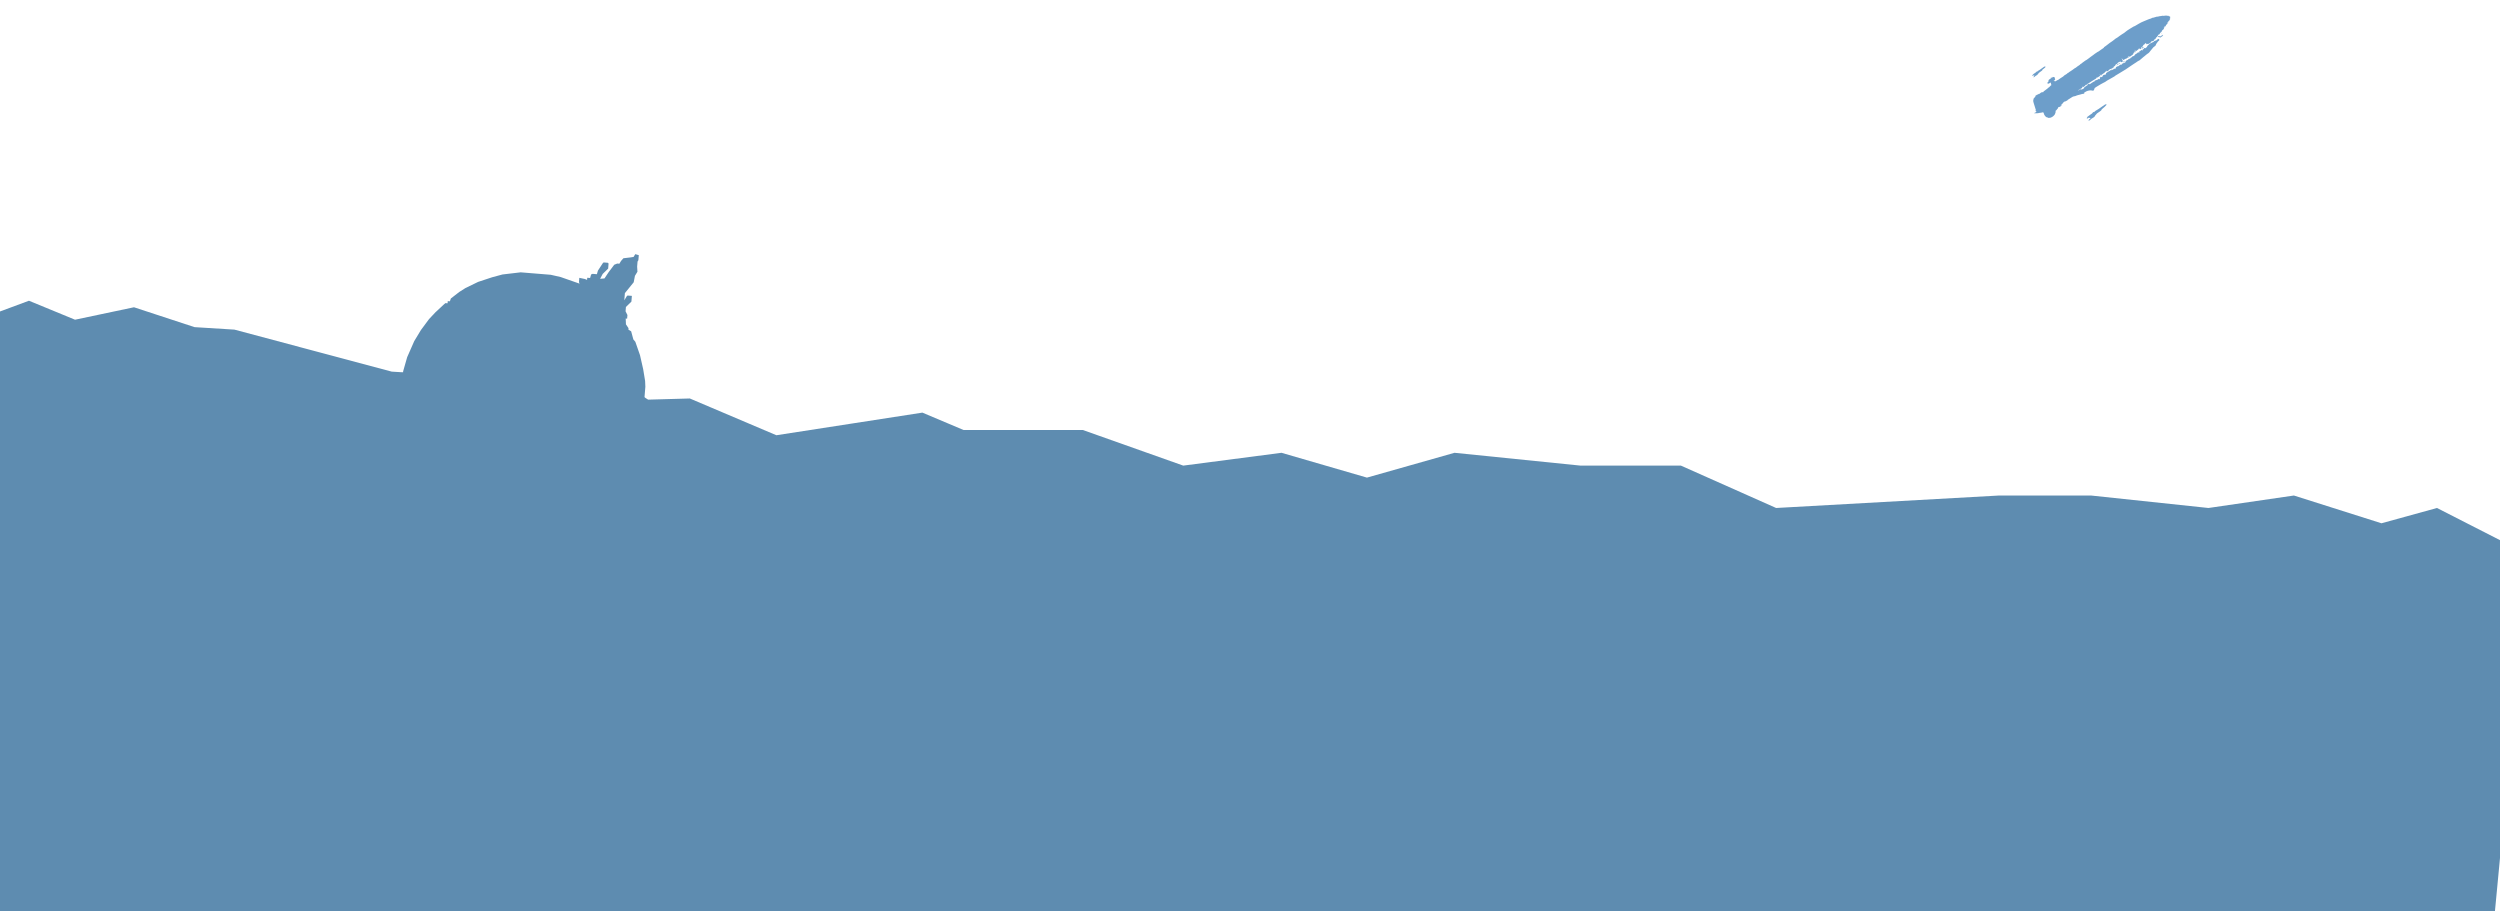 <svg width="4682" height="1707" viewBox="0 0 4682 1707" fill="none" xmlns="http://www.w3.org/2000/svg">
<path d="M54.218 563.216L-15.476 589.061L-15.476 1712L4672 1712L4736 1039.22L4564 951.352L4460 980L4296 928L4136 951.352L3916 928L3744 928L3326.32 951.352L3148 872L2960 872L2724 848L2560 894.47L2400 848L2216 872L2028 805.33L1804.64 805.33L1727.48 772.754L1453.99 815.117L1291.91 746.275L1213.81 748.455L1174.51 723.38L1097.1 763.834L972.68 793.822L919.588 771.661L876.08 704.831L821.82 701.458L733.647 695.978L438.953 617.307L364.346 612.669L250.911 575.442L140.522 598.757L54.218 563.216Z" fill="#5E8CB0"/>
<path d="M1189.73 475.978L1196.32 477.871L1195.56 487.301L1194 489.886L1193.23 499.315L1193.8 508.854L1189.12 516.609L1186.79 528.624L1170.29 548.976L1169.19 562.447L1173.87 554.692L1175.32 553.454L1183.37 554.109L1182.49 564.886L1172.23 574.898L1171.57 582.981L1175.04 590.044L1174.49 596.779L1171.81 596.561L1172.27 607.447L1177.09 614.619L1176.87 617.313L1182.01 620.444L1186.16 635.699L1189.85 640.068L1198.6 665.189L1204.55 691.439L1208.16 713.43L1208.62 724.316L1202.69 797.058L1189.47 843.442L1134.21 859.28L1073.38 877.376L1001.49 898.638L925.472 920.921L846.664 944.332L770.646 966.614L734.702 977.246L730.682 976.918L751.867 716.93L754.547 717.148L754.964 695.485L762.52 668.98L775.766 638.871L788.245 618.191L803.403 597.73L815.223 585.133L831.283 570.169L834.183 567.693L838.203 568.021L838.533 563.979L842.553 564.307L844.333 559.028L860.173 546.758L871.553 539.549L895.435 527.935L921.777 519.233L941.09 514.027L975.144 510.022L1031.43 514.608L1049.98 518.831L1085.4 531.21L1084.27 528.406L1084.93 520.324L1095.55 522.545L1099.46 524.219L1099.79 520.178L1105.15 520.615L1107.04 513.989L1109.83 512.86L1117.87 513.515L1119.76 506.889L1129.01 492.726L1130.46 491.488L1138.5 492.144L1139.73 493.6L1138.96 503.03L1128.7 513.042L1123.91 522.144L1132.06 521.452L1139.75 509.874L1150.34 495.821L1155.92 493.563L1159.94 493.891L1163.06 488.721L1167.52 483.66L1181.14 482.058L1186.61 481.148L1189.73 475.978Z" fill="#5E8CB0"/>
<path d="M3995.06 50.138C3995.26 50.019 3995.47 49.899 3995.69 49.776C3996.46 49.343 3997.11 48.997 3997.98 48.821C3998.39 48.611 3998.79 48.386 3999.18 48.154C3999.42 48.012 3999.67 47.87 3999.92 47.724C4000.18 47.569 4000.44 47.413 4000.71 47.254C4001.28 46.925 4001.84 46.597 4002.41 46.269C4003.29 45.753 4004.18 45.236 4005.06 44.716C4008.46 42.717 4011.79 40.928 4015.49 39.575C4016.54 39.184 4017.56 38.746 4018.59 38.311C4018.99 38.141 4019.4 37.971 4019.8 37.802C4020.41 37.547 4021.01 37.291 4021.62 37.033C4023.71 36.149 4025.73 35.32 4027.94 34.808C4028.7 34.605 4029.31 34.26 4029.96 33.825C4030.99 33.145 4031.55 33.073 4032.77 33.124C4033.58 32.939 4033.58 32.939 4034.39 32.665C4034.69 32.573 4034.98 32.48 4035.28 32.385C4035.69 32.251 4035.69 32.251 4036.12 32.113C4037.49 31.676 4038.86 31.27 4040.27 30.939C4040.36 31.089 4040.45 31.239 4040.53 31.394C4041.63 31.198 4042.62 30.914 4043.65 30.514C4044.46 30.246 4045.17 30.182 4046.02 30.16C4047.46 30.096 4048.81 29.834 4050.21 29.507C4050.87 29.401 4050.87 29.401 4051.35 29.726C4051.81 29.684 4052.26 29.639 4052.71 29.579C4053.45 29.482 4054.19 29.405 4054.94 29.333C4055.2 29.307 4055.45 29.281 4055.72 29.255C4056.49 29.201 4057.24 29.173 4058.01 29.232C4058.1 29.382 4058.19 29.532 4058.28 29.687C4058.81 29.579 4059.35 29.471 4059.9 29.36C4059.99 29.51 4060.07 29.66 4060.16 29.815C4060.58 29.675 4061 29.535 4061.43 29.391C4061.52 29.734 4061.62 30.077 4061.72 30.431C4062.9 30.655 4062.9 30.655 4064.09 30.883C4064.24 31.494 4064.39 32.106 4064.55 32.735C4064.32 32.864 4064.1 32.993 4063.87 33.126C4064.11 33.383 4064.36 33.64 4064.62 33.905C4064.12 34.569 4063.79 34.984 4063.06 35.401C4063.14 35.551 4063.23 35.702 4063.32 35.856C4063.59 35.55 4063.59 35.55 4063.87 35.238C4064 35.463 4064.13 35.688 4064.26 35.92C4063.93 36.21 4063.6 36.5 4063.25 36.799C4063.31 37.067 4063.36 37.335 4063.42 37.611C4062.88 38.139 4062.88 38.139 4062.17 38.723C4061 39.722 4061 39.722 4060.54 41.125C4060.52 41.559 4060.52 41.559 4060.5 42.001C4060.35 42.087 4060.2 42.172 4060.04 42.261C4059.96 42.111 4059.87 41.961 4059.78 41.806C4059.55 42.023 4059.55 42.023 4059.32 42.243C4058.78 42.685 4058.78 42.685 4058.19 42.718C4058.28 42.868 4058.36 43.018 4058.45 43.172C4058.83 42.958 4059.2 42.743 4059.59 42.522C4059.48 42.682 4059.37 42.843 4059.26 43.009C4059.32 43.277 4059.37 43.545 4059.43 43.822C4058.85 44.957 4057.86 45.926 4056.76 46.554C4056.42 46.842 4056.09 47.134 4055.76 47.432C4056.07 47.453 4056.38 47.474 4056.7 47.496C4056.46 47.839 4056.21 48.18 4055.97 48.521C4055.83 48.711 4055.69 48.901 4055.55 49.097C4055.18 49.578 4055.18 49.578 4054.72 49.838C4054.62 49.495 4054.53 49.152 4054.43 48.798C4054.2 48.927 4053.98 49.056 4053.74 49.189C4053.8 49.348 4053.86 49.507 4053.93 49.67C4053.96 49.854 4054 50.039 4054.04 50.228C4053.77 50.534 4053.77 50.534 4053.49 50.846C4053.5 51.039 4053.51 51.233 4053.52 51.431C4053.34 51.521 4053.16 51.611 4052.98 51.704C4052.3 52.062 4052.3 52.062 4051.96 52.928C4052.15 52.917 4052.35 52.906 4052.55 52.895C4052.64 53.238 4052.74 53.581 4052.84 53.934C4052.72 54.031 4052.6 54.128 4052.48 54.228C4051.93 54.675 4051.4 55.127 4050.86 55.579C4050.67 55.732 4050.48 55.885 4050.29 56.042C4049.11 57.041 4048.64 57.681 4048.33 59.236C4047.93 59.735 4047.93 59.735 4047.47 60.106C4047.31 60.238 4047.15 60.37 4046.99 60.507C4046.84 60.624 4046.69 60.741 4046.54 60.862C4045.98 61.35 4045.48 61.802 4044.98 62.358C4044.96 62.669 4044.94 62.98 4044.92 63.301C4044.17 64.264 4043.38 64.857 4042.21 65.192C4041.98 65.213 4041.75 65.233 4041.51 65.254C4041.57 65.715 4041.64 66.176 4041.71 66.651C4041.26 66.909 4040.81 67.167 4040.34 67.433C4040.4 67.701 4040.45 67.969 4040.5 68.245C4040.17 68.649 4040.17 68.649 4039.69 69.054C4039.52 69.196 4039.36 69.337 4039.19 69.484C4038.84 69.775 4038.48 70.061 4038.12 70.345C4037.67 70.716 4037.67 70.716 4037.6 71.246C4037.27 72.333 4036.4 73.094 4035.54 73.806C4034.72 74.029 4034.72 74.029 4034.14 74.003C4034.19 74.167 4034.24 74.331 4034.29 74.5C4034.43 75.042 4034.43 75.042 4034.34 75.4C4033.93 75.722 4033.5 76.03 4033.08 76.329C4032.73 76.577 4032.73 76.577 4032.37 76.83C4031.74 77.19 4031.74 77.19 4031.02 76.996C4030.4 77.138 4029.79 77.29 4029.17 77.452C4028.98 77.463 4028.79 77.474 4028.59 77.485C4028.76 77.785 4028.93 78.085 4029.11 78.395C4027.9 79.607 4026.57 80.525 4025.1 81.386C4024.94 81.487 4024.77 81.588 4024.6 81.692C4023.38 82.391 4023.38 82.391 4022.64 82.26C4022.4 82.168 4022.4 82.168 4022.16 82.074C4021.24 82.378 4021.24 82.378 4020.44 82.758C4019.33 81.601 4019.33 81.601 4018.19 80.42C4017.98 80.839 4017.98 80.839 4017.77 81.265C4017.16 81.92 4016.45 82.462 4015.76 83.022C4015.89 83.247 4016.02 83.472 4016.15 83.704C4015.34 83.868 4015.34 83.868 4014.98 83.77C4014.4 83.99 4013.83 84.218 4013.26 84.454C4013.55 84.787 4013.84 85.119 4014.13 85.461C4013.28 86.494 4012.35 87.259 4011.27 88.043C4011.12 88.159 4010.96 88.274 4010.8 88.393C4010.42 88.675 4010.04 88.955 4009.65 89.235C4009.94 89.567 4010.23 89.899 4010.53 90.242C4010.02 90.814 4009.62 91.122 4008.98 91.51C4008.71 91.672 4008.71 91.672 4008.45 91.838C4008.19 91.934 4008.19 91.934 4007.93 92.031C4006.96 91.547 4006.58 91.012 4005.95 90.148C4005.8 90.234 4005.65 90.32 4005.5 90.409C4005.59 90.752 4005.69 91.095 4005.79 91.448C4005.25 91.905 4004.7 92.361 4004.16 92.817C4004.01 92.944 4003.85 93.072 4003.7 93.203C4002.7 94.04 4001.68 94.837 4000.63 95.613C3999.06 94.851 3998.02 94.276 3996.95 92.887C3997.17 93.191 3997.39 93.493 3997.6 93.796C3997.73 93.965 3997.85 94.134 3997.97 94.308C3998.32 94.766 3998.69 95.175 3999.1 95.582C3998.75 95.887 3998.39 96.19 3998.04 96.493C3997.84 96.662 3997.64 96.831 3997.44 97.005C3996.86 97.469 3996.86 97.469 3995.95 97.99C3996.08 98.215 3996.21 98.44 3996.34 98.672C3996.68 98.575 3997.03 98.478 3997.38 98.378C3997.28 98.732 3997.19 99.086 3997.09 99.451C3996.85 99.387 3996.62 99.323 3996.37 99.257C3995.76 99.555 3995.76 99.555 3995.24 99.908C3995.27 100.073 3995.31 100.238 3995.35 100.407C3995.28 101.384 3994.66 101.818 3993.97 102.444C3992.82 103.394 3991.59 104.251 3990.37 105.112C3990.15 105.263 3989.94 105.415 3989.72 105.571C3989.2 105.911 3989.2 105.911 3988.32 106.284C3988.11 106.158 3987.89 106.032 3987.67 105.903C3987.44 105.782 3987.22 105.662 3986.99 105.538C3986.16 105.87 3985.44 106.335 3984.71 106.84C3984.96 107.097 3985.21 107.354 3985.46 107.619C3981.82 110.194 3981.82 110.194 3979.78 110.422C3978.88 110.657 3978.58 111.398 3978.09 112.143C3977.56 112.43 3977.56 112.43 3977.05 112.437C3976.03 111.896 3975.3 111.019 3974.52 110.189C3974.31 109.97 3974.31 109.97 3974.1 109.747C3973.76 109.389 3973.42 109.03 3973.08 108.671C3973.34 109.103 3973.34 109.103 3973.6 109.544C3974.12 110.417 3974.12 110.417 3974.16 111.075C3974.43 111.021 3974.69 110.967 3974.97 110.911C3974.55 111.757 3974.55 111.757 3974.22 112.244C3974.41 112.403 3974.6 112.562 3974.8 112.725C3975.4 113.293 3975.75 113.753 3976.11 114.485C3975.66 115.159 3975.11 115.391 3974.4 115.784C3974.15 115.925 3973.9 116.066 3973.64 116.21C3973.45 116.318 3973.26 116.425 3973.06 116.535C3971.27 115.521 3971.27 115.521 3970.98 115.01C3970.62 115.222 3970.62 115.222 3970.26 115.439C3969.38 115.921 3969.38 115.921 3968.79 116.095C3967.74 116.488 3966.82 117.135 3965.97 117.874C3965.91 118.11 3965.85 118.346 3965.78 118.589C3965.42 118.927 3965.42 118.927 3964.94 119.27C3964.77 119.394 3964.6 119.518 3964.43 119.645C3964.25 119.773 3964.07 119.9 3963.89 120.031C3963.71 120.161 3963.53 120.291 3963.35 120.425C3962.03 121.384 3962.03 121.384 3961.36 121.421C3961.43 121.57 3961.5 121.718 3961.57 121.872C3961.66 122.461 3961.66 122.461 3961.34 123.021C3960.56 123.779 3959.71 124.448 3958.6 124.511C3958.65 124.675 3958.71 124.839 3958.76 125.008C3958.9 125.55 3958.9 125.55 3958.8 125.908C3958.21 126.288 3957.6 126.611 3956.98 126.95C3957.24 127.4 3957.5 127.85 3957.76 128.314C3956.79 128.147 3956.41 127.789 3955.81 127.016C3955.29 127.317 3954.76 127.617 3954.22 127.927C3954.31 128.077 3954.39 128.227 3954.48 128.382C3954.86 128.167 3955.23 127.952 3955.62 127.731C3955.55 127.967 3955.49 128.203 3955.42 128.446C3954.93 128.722 3954.93 128.722 3954.32 128.963C3954.12 129.044 3953.92 129.125 3953.72 129.209C3953.56 129.269 3953.41 129.329 3953.25 129.391C3953.16 129.24 3953.08 129.09 3952.99 128.936C3952.42 129.244 3951.86 129.555 3951.29 129.868C3951.13 129.955 3950.97 130.042 3950.81 130.132C3950.39 130.367 3949.98 130.627 3949.58 130.889C3949.51 131.125 3949.45 131.361 3949.38 131.604C3948.73 132.133 3948.73 132.133 3947.91 132.692C3947.64 132.879 3947.37 133.067 3947.1 133.259C3946.33 133.654 3946.33 133.654 3945.72 133.605C3945.09 133.275 3944.9 132.858 3944.61 132.226C3944.38 132.355 3944.16 132.484 3943.92 132.617C3944.17 132.874 3944.42 133.131 3944.67 133.396C3944.27 133.997 3943.84 134.197 3943.21 134.535C3943.19 134.149 3943.17 133.763 3943.14 133.365C3942.78 133.886 3942.49 134.363 3942.24 134.956C3941.61 136.359 3940.11 137.033 3938.86 137.847C3938.17 138.294 3938.17 138.294 3937.74 138.727C3937.22 139.229 3936.64 139.567 3936.02 139.936C3935.67 140.149 3935.67 140.149 3935.31 140.365C3934.64 140.652 3934.64 140.652 3934.05 140.591C3933.35 140.26 3933.01 139.743 3932.56 139.127C3932.61 139.395 3932.66 139.663 3932.72 139.939C3932.49 140.068 3932.27 140.197 3932.04 140.33C3932.81 140.804 3932.81 140.804 3933.47 140.719C3933.5 141.303 3933.5 141.303 3933.11 141.86C3932.12 142.807 3931 143.43 3929.8 144.102C3929.57 144.237 3929.34 144.373 3929.1 144.513C3928.87 144.642 3928.64 144.771 3928.41 144.903C3928.21 145.02 3928 145.136 3927.79 145.257C3927.11 145.561 3926.51 145.661 3925.77 145.731C3925.87 146.074 3925.97 146.417 3926.06 146.77C3923.61 148.444 3921.08 149.955 3918.48 151.405C3917.32 152.055 3916.23 152.708 3915.19 153.53C3914.6 153.962 3913.98 154.335 3913.36 154.713C3913.12 154.862 3912.87 155.01 3912.62 155.162C3912.11 155.469 3911.6 155.774 3911.09 156.078C3910.73 156.3 3910.73 156.3 3910.36 156.526C3910.14 156.658 3909.92 156.79 3909.69 156.927C3909.09 157.415 3909.04 157.685 3908.89 158.421C3908.3 158.813 3908.3 158.813 3907.75 159.072C3907.46 158.739 3907.17 158.407 3906.87 158.065C3906.74 158.278 3906.6 158.492 3906.47 158.711C3905.19 160.54 3903.53 161.999 3901.51 162.945C3900.88 162.724 3900.88 162.724 3900.31 162.426C3899.62 162.582 3899.62 162.582 3899.04 162.85C3899.38 163.257 3899.71 163.664 3900.05 164.084C3898.78 165.226 3897.2 166.348 3895.51 166.688C3895.4 166.849 3895.29 167.01 3895.18 167.175C3894.78 167.433 3894.37 167.677 3893.96 167.912C3893.74 168.039 3893.52 168.165 3893.3 168.296C3892.68 168.608 3892.68 168.608 3891.87 168.771C3892.64 169.268 3892.64 169.268 3893.21 169.072C3894.16 168.636 3894.99 168.201 3895.8 167.536C3896.58 166.979 3896.58 166.979 3897.18 167.011C3897.65 167.271 3897.65 167.271 3898.27 167.822C3898.88 167.53 3899.49 167.236 3900.1 166.941C3900.28 166.859 3900.45 166.777 3900.63 166.692C3901.47 166.284 3902.2 165.927 3902.82 165.218C3902.8 165.025 3902.79 164.832 3902.78 164.633C3903.08 164.461 3903.38 164.29 3903.69 164.112C3903.64 163.844 3903.58 163.576 3903.53 163.3C3903.77 163.166 3904.01 163.033 3904.26 162.895C3904.57 162.717 3904.88 162.54 3905.2 162.362C3905.36 162.274 3905.52 162.186 3905.68 162.096C3906.39 161.69 3906.94 161.348 3907.49 160.729C3908.11 160.309 3908.73 159.905 3909.36 159.503C3909.52 159.36 3909.69 159.217 3909.86 159.07C3909.88 158.759 3909.9 158.448 3909.93 158.127C3910.48 157.722 3910.48 157.722 3911.18 157.352C3911.41 157.228 3911.64 157.103 3911.88 156.975C3912.06 156.883 3912.24 156.79 3912.43 156.695C3912.76 157.102 3913.09 157.509 3913.43 157.929C3913.59 157.82 3913.75 157.711 3913.91 157.599C3914.64 157.098 3915.37 156.598 3916.1 156.098C3916.35 155.927 3916.6 155.756 3916.86 155.579C3921.1 152.684 3921.1 152.684 3922.17 152.623C3922.3 152.848 3922.43 153.073 3922.56 153.305C3922.71 153.219 3922.86 153.133 3923.02 153.045C3922.73 152.713 3922.44 152.381 3922.14 152.038C3922.72 151.417 3923.27 151.077 3924.05 150.735C3924.25 150.647 3924.44 150.559 3924.64 150.469C3925.32 150.215 3925.32 150.215 3926.2 150.026C3927.33 149.714 3928.22 149.228 3929.22 148.623C3929.4 148.52 3929.57 148.416 3929.75 148.31C3930.18 148.057 3930.61 147.801 3931.04 147.545C3931.33 147.877 3931.62 148.209 3931.92 148.552C3932.25 148.262 3932.58 147.972 3932.92 147.673C3932.73 146.987 3932.54 146.301 3932.34 145.594C3933.07 144.908 3933.82 144.413 3934.71 143.934C3935.03 144.149 3935.35 144.363 3935.68 144.583C3936.36 144.266 3936.92 144.007 3937.5 143.542C3937.81 142.649 3937.81 142.649 3937.99 141.754C3938.78 140.818 3939.97 140.287 3941.04 139.704C3941.36 139.918 3941.68 140.132 3942.01 140.353C3942.8 139.805 3943.58 139.257 3944.38 138.693C3944.28 138.157 3944.17 137.621 3944.06 137.069C3944.97 136.459 3945.88 135.85 3946.8 135.243C3947.11 135.037 3947.41 134.831 3947.72 134.624C3949.71 133.298 3951.71 132.039 3953.8 130.885C3954.05 131.142 3954.3 131.399 3954.55 131.664C3954.98 131.413 3954.98 131.413 3955.42 131.156C3955.8 130.933 3956.19 130.709 3956.57 130.486C3956.76 130.376 3956.95 130.266 3957.14 130.152C3958.41 129.419 3959.67 128.767 3961.05 128.246C3961.21 128.353 3961.37 128.46 3961.53 128.57C3961.91 128.355 3962.28 128.14 3962.67 127.919C3962.62 127.711 3962.57 127.504 3962.52 127.289C3962.47 126.522 3962.47 126.522 3962.83 125.97C3963.4 125.368 3963.93 125.024 3964.65 124.631C3964.88 124.508 3965.1 124.385 3965.33 124.258C3965.5 124.168 3965.68 124.077 3965.85 123.984C3966.05 124.166 3966.26 124.348 3966.47 124.536C3966.62 124.384 3966.62 124.384 3966.77 124.229C3968.43 122.67 3970.36 121.647 3972.35 120.565C3972.71 120.855 3973.08 121.144 3973.45 121.442C3973.63 121.238 3973.82 121.034 3974 120.824C3973.91 120.27 3973.91 120.27 3973.71 119.784C3974.12 119.451 3974.52 119.118 3974.94 118.776C3975.03 118.926 3975.12 119.076 3975.2 119.23C3975.73 118.929 3976.26 118.629 3976.8 118.319C3976.71 118.169 3976.62 118.019 3976.54 117.864C3976.72 117.66 3976.9 117.456 3977.09 117.246C3977.41 117.46 3977.73 117.674 3978.06 117.895C3979.04 117.336 3980.01 116.778 3981.02 116.202C3980.88 115.784 3980.74 115.366 3980.6 114.935C3981.78 113.514 3983.27 112.744 3984.88 111.877C3985.01 112.102 3985.14 112.327 3985.27 112.559C3985.38 112.398 3985.49 112.237 3985.6 112.071C3985.54 111.803 3985.49 111.535 3985.43 111.259C3986.33 110.743 3987.23 110.227 3988.16 109.696C3988.37 109.878 3988.57 110.06 3988.78 110.248C3989.51 109.526 3990.07 108.962 3990.53 108.037C3991.02 107.848 3991.5 107.66 3991.99 107.476C3992.78 107.067 3993.17 106.342 3993.68 105.629C3994.55 105.073 3994.55 105.073 3995.27 104.717C3995.52 104.974 3995.77 105.232 3996.02 105.496C3996.84 104.854 3996.84 104.854 3997.22 103.903C3997.59 103.391 3997.59 103.391 3998.1 102.797C3998.36 102.481 3998.36 102.481 3998.62 102.159C3999.54 101.211 4000.74 100.664 4001.9 100.054C4002.6 99.613 4002.84 99.324 4003.26 98.633C4003.78 98.311 4004.31 98.004 4004.85 97.721C4005.14 98.053 4005.43 98.385 4005.73 98.728C4006.03 98.556 4006.33 98.384 4006.64 98.207C4006.53 97.671 4006.43 97.135 4006.31 96.582C4006.91 95.974 4007.19 95.718 4008.05 95.626C4008.27 95.587 4008.49 95.548 4008.72 95.508C4008.9 95.111 4009.07 94.71 4009.24 94.305C4009.93 93.833 4009.93 93.833 4010.6 93.523C4010.96 93.621 4010.96 93.621 4011.31 94.195C4011.41 94.381 4011.51 94.566 4011.61 94.757C4011.91 94.585 4012.21 94.414 4012.52 94.237C4012.46 93.969 4012.41 93.701 4012.36 93.424C4012.58 93.234 4012.81 93.045 4013.05 92.849C4013.35 92.598 4013.65 92.346 4013.95 92.094C4014.1 91.97 4014.26 91.845 4014.41 91.716C4015.14 91.107 4015.6 90.672 4016.02 89.814C4016.33 89.835 4016.65 89.856 4016.97 89.878C4017.1 90.103 4017.22 90.328 4017.36 90.56C4019.51 89.192 4019.51 89.192 4021.29 87.404C4021.27 87.014 4021.25 86.624 4021.22 86.234C4021.77 85.712 4021.77 85.712 4022.45 85.225C4022.95 84.825 4023.39 84.43 4023.79 83.935C4025.61 81.71 4028.31 80.669 4030.87 79.498C4031.13 79.377 4031.39 79.257 4031.66 79.133C4032.29 78.841 4032.93 78.55 4033.56 78.26C4033.58 77.949 4033.6 77.638 4033.62 77.318C4033.95 77.227 4034.27 77.136 4034.6 77.043C4035.86 76.657 4037.01 76.116 4038.19 75.536C4038.79 75.266 4038.79 75.266 4039.37 75.233C4039.59 74.91 4039.81 74.584 4040.02 74.257C4040.49 73.857 4040.49 73.857 4040.99 73.499C4041.15 73.378 4041.32 73.257 4041.49 73.133C4041.94 72.858 4041.94 72.858 4042.52 72.825C4043.22 73.265 4043.58 73.591 4043.94 74.336C4044.05 74.968 4044.05 74.968 4043.63 75.813C4043.3 76.095 4042.96 76.365 4042.61 76.627C4041.44 77.581 4040.69 78.638 4039.9 79.91C4039.49 80.552 4039.06 81.141 4038.59 81.739C4038.08 82.411 4037.91 82.73 4037.72 83.578C4037.2 85.257 4035.91 86.607 4034.37 87.422C4033.11 88.104 4032.32 89.174 4031.44 90.27C4031.11 90.672 4030.77 91.074 4030.44 91.476C4030.28 91.676 4030.12 91.876 4029.95 92.082C4029.28 92.894 4028.6 93.695 4027.92 94.495C4026.94 95.659 4025.99 96.845 4025.12 98.093C4024.2 99.218 4023.13 99.952 4021.85 100.642C4021.02 101.142 4020.36 101.676 4019.64 102.33C4018.49 103.36 4017.31 104.347 4016.1 105.309C4015.94 105.439 4015.77 105.569 4015.6 105.703C4014.93 106.237 4014.26 106.769 4013.59 107.3C4011.56 108.905 4009.59 110.538 4007.72 112.33C4007.01 113 4006.49 113.46 4005.52 113.644C4003.72 114.535 4002.12 115.721 4000.5 116.905C3999.43 117.683 3998.33 118.373 3997.17 119.023C3995.61 119.903 3994.18 120.906 3992.74 121.965C3985.16 127.423 3977.23 132.593 3969.11 137.212C3967.32 138.229 3965.57 139.294 3963.82 140.374C3963.52 140.56 3963.21 140.746 3962.91 140.932C3962.48 141.197 3962.48 141.197 3962.04 141.466C3961.79 141.624 3961.53 141.782 3961.27 141.945C3960.65 142.304 3960.65 142.304 3960.34 142.837C3959.88 143.128 3959.41 143.405 3958.93 143.675C3958.63 143.846 3958.33 144.017 3958.02 144.193C3957.86 144.284 3957.7 144.375 3957.53 144.469C3957.03 144.755 3956.52 145.042 3956.02 145.329C3954.77 146.044 3953.51 146.755 3952.25 147.467C3951.2 148.068 3950.14 148.669 3949.08 149.272C3948.58 149.554 3948.09 149.834 3947.59 150.114C3947.29 150.289 3946.98 150.464 3946.67 150.639C3946.41 150.79 3946.14 150.941 3945.86 151.096C3945.08 151.582 3944.37 152.125 3943.65 152.7C3943.17 153.005 3942.67 153.299 3942.18 153.583C3941.93 153.723 3941.69 153.863 3941.44 154.008C3940.62 154.456 3939.78 154.848 3938.94 155.243C3937.29 156.036 3935.72 156.922 3934.15 157.865C3933.88 158.026 3933.61 158.187 3933.33 158.353C3932.77 158.69 3932.2 159.028 3931.64 159.367C3930.78 159.882 3929.92 160.395 3929.06 160.908C3928.51 161.238 3927.96 161.569 3927.4 161.899C3927.15 162.051 3926.9 162.202 3926.63 162.358C3925.18 163.234 3923.78 164.154 3922.41 165.167C3922.54 165.392 3922.67 165.617 3922.8 165.849C3922.6 166.349 3922.6 166.349 3922.27 166.905C3921.92 167.514 3921.62 168.052 3921.39 168.716C3920.96 169.517 3920.61 169.72 3919.75 170.011C3919.27 169.898 3919.27 169.898 3918.71 169.703C3915.31 168.623 3910.54 169.6 3907.4 171.072C3906 171.802 3904.64 172.608 3903.28 173.407C3903.33 173.566 3903.39 173.725 3903.44 173.889C3903.57 174.446 3903.57 174.446 3903.31 175.048C3902.62 175.614 3902.46 175.61 3901.6 175.649C3899.81 175.802 3898.15 176.348 3896.43 176.874C3894.25 177.538 3892.09 178.148 3889.85 178.606C3889.1 178.76 3889.1 178.76 3888.35 179.238C3887.27 179.856 3886.18 180.043 3884.97 180.293C3884.67 180.354 3884.38 180.415 3884.08 180.477C3883.81 180.527 3883.53 180.577 3883.25 180.628C3881.97 180.949 3880.94 181.65 3879.84 182.354C3879.62 182.494 3879.4 182.634 3879.17 182.779C3878.7 183.074 3878.23 183.37 3877.77 183.668C3877.05 184.124 3876.34 184.574 3875.62 185.024C3875.17 185.312 3874.71 185.601 3874.26 185.889C3874.05 186.024 3873.83 186.158 3873.61 186.297C3873.41 186.424 3873.22 186.552 3873.01 186.683C3872.75 186.85 3872.75 186.85 3872.48 187.019C3871.99 187.413 3871.73 187.827 3871.38 188.354C3870.79 188.581 3870.79 188.581 3870.12 188.777C3869.68 189.012 3869.26 189.256 3868.84 189.51C3868.11 189.947 3867.64 190.205 3866.8 190.373C3866.72 190.223 3866.63 190.073 3866.54 189.918C3866.22 190.195 3865.9 190.473 3865.58 190.75C3865.41 190.904 3865.23 191.059 3865.04 191.218C3864.87 191.369 3864.7 191.52 3864.53 191.675C3864.39 191.793 3864.26 191.911 3864.12 192.032C3863.66 192.521 3863.32 193.056 3862.94 193.62C3861.91 195.085 3860.65 196.096 3859.2 197.14C3859.29 197.29 3859.38 197.44 3859.46 197.594C3859.87 197.262 3860.28 196.929 3860.7 196.586C3860.81 197.266 3860.81 197.266 3860.67 198.113C3860.04 198.685 3859.33 199.051 3858.58 199.441C3858.38 199.552 3858.19 199.663 3857.98 199.776C3856.99 200.321 3856.32 200.599 3855.18 200.653C3854.95 200.782 3854.73 200.911 3854.5 201.044C3854.46 201.297 3854.43 201.551 3854.4 201.812C3854.2 202.914 3853.81 203.287 3853.02 204.061C3852.1 204.912 3852.1 204.912 3851.61 206.019C3851.17 206.395 3851.17 206.395 3850.64 206.763C3850.37 206.948 3850.37 206.948 3850.11 207.137C3849.97 207.23 3849.83 207.322 3849.69 207.418C3849.78 207.656 3849.78 207.656 3849.87 207.899C3849.91 208.083 3849.95 208.268 3849.99 208.457C3849.8 208.661 3849.62 208.865 3849.43 209.075C3849.61 209.375 3849.78 209.676 3849.96 209.985C3849.72 210.436 3849.47 210.88 3849.21 211.318C3849.18 211.569 3849.16 211.819 3849.14 212.078C3848.54 214.966 3845.77 217.374 3843.42 218.932C3841.61 220.019 3840.13 220.703 3838.01 220.753C3837.66 220.765 3837.66 220.765 3837.31 220.777C3836.1 220.779 3836.1 220.779 3835.54 220.658C3835.42 220.525 3835.29 220.393 3835.17 220.256C3835.04 220.132 3834.92 220.007 3834.79 219.878C3834.4 219.893 3834.01 219.916 3833.62 219.945C3830.96 218.826 3829.31 216.585 3828.12 214.036C3827.74 212.932 3827.41 211.821 3827.11 210.69C3826.74 210.904 3826.36 211.119 3825.97 211.341C3825.89 211.191 3825.8 211.04 3825.71 210.886C3826.01 210.714 3826.31 210.542 3826.62 210.365C3826.61 210.172 3826.6 209.979 3826.59 209.78C3826.37 209.909 3826.14 210.038 3825.91 210.171C3824.06 210.845 3822.32 211.293 3820.34 211.302C3819.45 211.359 3818.65 211.59 3817.79 211.804C3817.01 211.926 3816.24 212.013 3815.46 212.096C3815.26 212.12 3815.06 212.144 3814.86 212.168C3813.36 212.331 3813.36 212.331 3812.7 212.141C3811.85 211.923 3811.14 212.224 3810.31 212.461C3810.17 211.946 3810.17 211.946 3810.02 211.421C3810.19 211.373 3810.36 211.324 3810.54 211.274C3812.06 210.712 3813.24 210.03 3814.21 208.72C3814.2 208.527 3814.19 208.334 3814.18 208.135C3813.84 208.425 3813.51 208.715 3813.17 209.013C3813.04 208.788 3812.91 208.563 3812.78 208.331C3812.96 208.127 3813.14 207.923 3813.33 207.713C3812.99 207.81 3812.64 207.907 3812.29 208.007C3812.15 207.492 3812.15 207.492 3812 206.967C3812.3 206.795 3812.6 206.624 3812.91 206.446C3812.81 206.17 3812.72 205.894 3812.62 205.61C3811.26 201.656 3810.06 197.66 3808.9 193.647C3808.82 193.39 3808.75 193.134 3808.67 192.87C3808.48 192.221 3808.3 191.57 3808.13 190.918C3808.07 190.738 3808.02 190.559 3807.97 190.374C3807.51 188.619 3807.94 187.165 3808.43 185.458C3808.47 185.212 3808.51 184.965 3808.55 184.711C3808.93 183.755 3809.51 183.545 3810.41 183.117C3810.33 182.714 3810.33 182.714 3810.25 182.304C3811.27 181.009 3812.84 180.073 3814.18 179.148C3813.43 179.578 3812.68 180.008 3811.91 180.45C3811.78 180.225 3811.65 180 3811.52 179.768C3812.25 179.083 3813.01 178.57 3813.88 178.072C3814.23 177.872 3814.23 177.872 3814.59 177.667C3815.25 177.327 3815.25 177.327 3815.77 177.18C3816.45 176.988 3817 176.657 3817.61 176.3C3817.83 176.169 3818.05 176.039 3818.28 175.905C3818.45 175.805 3818.62 175.705 3818.79 175.602C3818.88 175.752 3818.96 175.902 3819.05 176.056C3819.25 175.877 3819.25 175.877 3819.45 175.694C3821.2 174.163 3823.04 172.678 3825.42 172.411C3825.55 172.636 3825.67 172.861 3825.81 173.093C3826.53 172.529 3826.53 172.529 3827.27 171.954C3827.18 171.804 3827.1 171.654 3827.01 171.499C3827.58 170.501 3828.16 170.324 3829.21 169.909C3829.97 169.506 3830.49 169.002 3831.1 168.4C3832.24 167.291 3833.31 166.649 3834.8 166.13C3834.72 165.98 3834.63 165.83 3834.54 165.675C3834.35 165.686 3834.16 165.697 3833.96 165.708C3834.21 165.54 3834.21 165.54 3834.47 165.368C3837.73 163.424 3837.73 163.424 3840.13 160.665C3840.54 160.305 3840.54 160.305 3841 159.978C3841.4 159.69 3841.4 159.69 3841.81 159.396C3841.52 157.679 3841.07 156.066 3840.48 154.425C3840.2 154.601 3839.91 154.776 3839.62 154.956C3839.25 155.181 3838.88 155.406 3838.51 155.63C3838.23 155.804 3838.23 155.804 3837.95 155.982C3836.56 156.807 3836.56 156.807 3835.67 156.609C3835.18 156.25 3835.18 156.25 3834.92 155.796C3834.55 156.011 3834.17 156.225 3833.79 156.447C3833.86 155.359 3834 155.259 3834.75 154.537C3835.48 153.799 3836 153.122 3836.48 152.187C3836.63 152.101 3836.78 152.015 3836.93 151.927C3836.71 151.359 3836.48 150.79 3836.25 150.205C3837.39 149.145 3838.49 148.284 3839.86 147.553C3840.37 147.275 3840.37 147.275 3840.8 146.654C3841.79 145.662 3843.09 145.357 3844.4 144.933C3844.35 144.665 3844.29 144.397 3844.24 144.12C3845.31 143.977 3846.17 144.232 3847.19 144.54C3847.25 144.808 3847.3 145.076 3847.36 145.352C3847.66 145.18 3847.96 145.009 3848.27 144.831C3848.57 145.996 3848.6 146.746 3848.21 147.886C3848.4 147.875 3848.59 147.864 3848.79 147.853C3848.88 148.003 3848.96 148.153 3849.05 148.308C3848.51 149.558 3848.51 149.558 3847.75 149.863C3847.59 149.886 3847.43 149.91 3847.26 149.934C3847.19 149.977 3847.11 150.02 3847.04 150.065C3846.69 150.165 3846.34 150.263 3846 150.358C3846.08 150.508 3846.17 150.658 3846.26 150.813C3846.56 150.641 3846.86 150.469 3847.17 150.292C3847.48 151.01 3847.79 151.728 3848.11 152.468C3848.41 152.296 3848.71 152.124 3849.02 151.947C3849.11 152.097 3849.19 152.247 3849.28 152.402C3849.65 152.202 3850.01 152 3850.37 151.798C3850.57 151.686 3850.77 151.573 3850.98 151.458C3851.51 151.129 3851.89 150.783 3852.33 150.352C3852.94 150.116 3853.53 149.944 3854.17 149.794C3854.72 149.653 3854.72 149.653 3855.19 149.017C3856.54 147.985 3857.98 147.083 3859.4 146.166C3859.56 146.062 3859.72 145.957 3859.89 145.85C3860.56 145.417 3861.23 144.984 3861.91 144.553C3862.4 144.235 3862.9 143.914 3863.4 143.593C3863.55 143.497 3863.7 143.401 3863.86 143.302C3864.72 142.742 3865.28 142.175 3865.91 141.37C3866.5 140.944 3866.5 140.944 3867.17 140.543C3867.41 140.395 3867.66 140.247 3867.91 140.095C3868.16 139.944 3868.41 139.792 3868.67 139.636C3870.81 138.378 3870.81 138.378 3872.57 136.651C3873.06 136.451 3873.56 136.263 3874.06 136.097C3874.17 135.936 3874.27 135.775 3874.39 135.609C3874.69 135.366 3875 135.132 3875.32 134.904C3875.49 134.783 3875.65 134.662 3875.83 134.537C3876.3 134.21 3876.3 134.21 3876.98 133.82C3877.62 133.4 3878.26 132.975 3878.9 132.549C3879.64 132.054 3880.38 131.562 3881.13 131.077C3882.39 130.254 3883.6 129.438 3884.73 128.438C3885.59 127.682 3886.39 127.282 3887.45 126.872C3888.18 126.521 3888.68 126.006 3889.26 125.44C3890.44 124.37 3891.83 123.545 3893.16 122.681C3893.43 122.503 3893.7 122.326 3893.98 122.143C3894.23 121.982 3894.48 121.82 3894.73 121.654C3895.38 121.17 3895.78 120.686 3896.27 120.055C3896.81 119.709 3897.36 119.432 3897.93 119.145C3898.59 118.727 3899.09 118.224 3899.64 117.676C3900.55 116.849 3901.59 116.188 3902.61 115.501C3904.24 114.405 3904.24 114.405 3905.79 113.214C3906.31 112.798 3906.31 112.798 3907.09 112.519C3908.18 112.05 3908.9 111.423 3909.8 110.661C3910.56 110.045 3911.35 109.515 3912.18 108.982C3913.26 108.281 3914.21 107.57 3915.13 106.679C3916.15 105.762 3917.33 105.04 3918.46 104.277C3919.45 103.599 3920.41 102.895 3921.35 102.152C3921.54 102.003 3921.73 101.853 3921.92 101.699C3922.3 101.401 3922.67 101.101 3923.05 100.799C3924.14 99.936 3925.23 99.203 3926.46 98.542C3926.95 98.26 3927.37 97.951 3927.81 97.596C3928.11 97.357 3928.11 97.357 3928.42 97.114C3928.54 97.146 3928.66 97.178 3928.78 97.211C3929.79 96.685 3930.69 96.069 3931.59 95.381C3932.38 94.784 3933.19 94.203 3933.99 93.623C3934.16 93.496 3934.34 93.369 3934.52 93.239C3935.9 92.247 3937.3 91.303 3938.72 90.381C3939.33 89.969 3939.87 89.536 3940.4 89.043C3940.32 88.893 3940.23 88.743 3940.14 88.588C3940.43 88.387 3940.43 88.387 3940.72 88.183C3941.44 87.679 3942.16 87.174 3942.88 86.669C3943.19 86.451 3943.5 86.234 3943.8 86.018C3945.4 84.903 3946.97 83.791 3948.41 82.476C3949.07 81.882 3949.79 81.371 3950.5 80.844C3950.73 80.657 3950.96 80.469 3951.2 80.276C3951.8 79.828 3952.35 79.484 3953 79.129C3954.28 78.404 3955.42 77.545 3956.57 76.636C3956.95 76.331 3957.34 76.027 3957.73 75.723C3957.92 75.577 3958.1 75.431 3958.3 75.281C3958.83 74.868 3959.38 74.471 3959.93 74.076C3960.75 73.543 3960.75 73.543 3961.09 72.969C3961.5 72.688 3961.93 72.42 3962.36 72.158C3962.74 71.921 3962.74 71.921 3963.13 71.679C3963.54 71.431 3963.54 71.431 3963.95 71.179C3964.48 70.855 3965.01 70.529 3965.54 70.203C3965.89 69.986 3965.89 69.986 3966.26 69.765C3966.85 69.395 3966.85 69.395 3967.23 69.007C3967.89 68.376 3968.66 67.887 3969.41 67.374C3969.58 67.255 3969.75 67.137 3969.93 67.015C3970.29 66.765 3970.66 66.516 3971.02 66.267C3971.57 65.889 3972.13 65.51 3972.68 65.13C3973.03 64.887 3973.39 64.643 3973.74 64.4C3973.91 64.288 3974.07 64.176 3974.24 64.061C3975.22 63.39 3976.22 62.778 3977.26 62.201C3977.94 61.807 3978.54 61.338 3979.15 60.851C3979.38 60.673 3979.6 60.496 3979.83 60.313C3980.27 59.959 3980.71 59.602 3981.13 59.233C3983.08 57.579 3985.2 56.236 3987.35 54.872C3987.55 54.747 3987.74 54.623 3987.94 54.495C3990.29 52.999 3992.64 51.523 3995.06 50.138Z" fill="#6D9ECA"/>
<path d="M3944.54 195.366C3944.95 195.757 3944.95 195.757 3945.29 196.146C3944.17 197.423 3943.02 198.634 3941.8 199.805C3941.63 199.966 3941.46 200.127 3941.29 200.293C3940.04 201.483 3938.74 202.604 3937.38 203.668C3936.29 204.544 3935.47 205.44 3935.09 206.814C3934.69 207.132 3934.28 207.449 3933.86 207.745C3933.39 208.078 3933.39 208.078 3932.96 208.487C3932.2 209.128 3931.36 209.639 3930.52 210.168C3927.09 212.329 3927.09 212.329 3924.67 215.501C3924.37 215.673 3924.07 215.845 3923.76 216.022C3923.81 216.29 3923.87 216.558 3923.92 216.834C3922.26 219.297 3919.64 220.903 3917.04 222.238C3915.87 222.863 3915.28 223.582 3914.51 224.642C3913.84 225.111 3913.84 225.111 3913.18 225.458C3912.85 225.636 3912.85 225.636 3912.51 225.817C3912.34 225.902 3912.18 225.987 3912.01 226.075C3911.76 225.818 3911.51 225.56 3911.26 225.296C3912.2 223.831 3913 222.888 3914.6 222.173C3915.3 222.074 3915.3 222.074 3915.77 222.106C3915.69 221.956 3915.6 221.806 3915.51 221.652C3915.36 221.738 3915.21 221.824 3915.06 221.912C3914.87 221.731 3914.69 221.551 3914.5 221.364C3913.85 220.719 3913.85 220.719 3912.88 220.744C3912.67 220.562 3912.47 220.38 3912.26 220.193C3911.06 220.88 3909.86 221.568 3908.62 222.276C3907.97 221.139 3907.97 221.139 3908.07 220.782C3908.44 220.555 3908.82 220.338 3909.21 220.131C3909.11 219.788 3909.01 219.445 3908.91 219.091C3913.05 215.788 3913.05 215.788 3915.16 214.44C3918.1 212.691 3918.1 212.691 3920.02 210.014C3920.53 209.757 3920.53 209.757 3921.06 209.72C3921.36 209.993 3921.36 209.993 3921.68 210.272C3921.84 210.033 3922.01 209.793 3922.18 209.547C3923.47 208.001 3925.29 206.971 3927.03 206.012C3929.4 204.704 3931.59 203.18 3933.8 201.619C3934.45 201.163 3935.1 200.709 3935.74 200.254C3936.16 199.963 3936.57 199.672 3936.99 199.38C3937.18 199.245 3937.37 199.11 3937.57 198.971C3942.72 195.332 3942.72 195.332 3944.54 195.366Z" fill="#6D9ECA"/>
<path d="M3830.14 124.572C3830.42 124.636 3830.42 124.636 3830.7 124.701C3830.75 124.969 3830.81 125.237 3830.86 125.513C3830.42 126.024 3829.99 126.464 3829.5 126.918C3829.36 127.05 3829.22 127.181 3829.07 127.317C3827.9 128.406 3826.66 129.367 3825.36 130.298C3824.71 130.769 3824.71 130.769 3824.76 131.726C3824.19 132.251 3824.19 132.251 3823.41 132.822C3823.27 132.926 3823.13 133.03 3822.98 133.138C3822.22 133.7 3821.45 134.243 3820.67 134.777C3818.82 136.068 3817.55 137.273 3816.29 139.194C3815.23 140.724 3813.62 141.421 3812.03 142.308C3811.31 142.753 3810.84 143.277 3810.31 143.926C3809.13 144.697 3809.13 144.697 3808.36 144.74C3808.28 144.59 3808.19 144.44 3808.1 144.286C3808.23 144.136 3808.36 143.985 3808.49 143.831C3808.65 143.633 3808.82 143.435 3808.99 143.231C3809.15 143.035 3809.32 142.839 3809.49 142.637C3809.95 142.069 3809.95 142.069 3809.69 141.262C3809.41 141.123 3809.13 140.984 3808.85 140.84C3807.9 141.533 3807.9 141.533 3806.93 142.24C3806.61 142.026 3806.29 141.811 3805.95 141.591C3807.22 138.978 3809.64 137.608 3812.03 136.099C3812.77 135.574 3813.28 135.014 3813.88 134.336C3814.73 133.846 3815.02 133.75 3815.95 133.749C3816.09 133.47 3816.23 133.191 3816.38 132.904C3816.89 132.587 3817.42 132.295 3817.96 132.015C3820.11 130.848 3822.05 129.417 3824.01 127.95C3828.64 124.506 3828.64 124.506 3830.14 124.572Z" fill="#6D9ECA"/>
<path d="M4042 67.691C4042.68 67.3 4042.68 67.3 4043.24 67.423C4043.44 67.499 4043.64 67.575 4043.85 67.652C4044.15 67.763 4044.15 67.763 4044.46 67.875C4044.96 68.11 4044.96 68.11 4045.22 68.565C4045.61 68.346 4046.01 68.125 4046.4 67.904C4046.74 67.72 4046.74 67.72 4047.07 67.532C4047.72 67.156 4047.72 67.156 4048.24 66.663C4048.94 66.069 4049.69 65.976 4050.58 65.798C4050.49 65.648 4050.4 65.498 4050.32 65.343C4050.47 65.257 4050.62 65.171 4050.77 65.082C4050.94 65.549 4050.94 65.549 4051.06 66.122C4050.6 67.045 4050.3 67.268 4049.46 67.833C4049.23 67.992 4049 68.151 4048.76 68.314C4048.51 68.478 4048.27 68.641 4048.02 68.81C4047.77 68.977 4047.53 69.144 4047.27 69.316C4046.67 69.728 4046.06 70.138 4045.45 70.547C4045.24 70.365 4045.04 70.183 4044.83 69.995C4044.86 69.877 4044.89 69.759 4044.93 69.638C4043.91 69.324 4043.03 69.204 4041.97 69.218C4041.8 68.406 4041.8 68.406 4042 67.691Z" fill="#6D9ECA"/>
<path d="M4011.05 89.039C4011.32 88.985 4011.59 88.931 4011.86 88.875C4011.95 89.025 4012.04 89.175 4012.12 89.33C4012.35 88.976 4012.35 88.976 4012.58 88.615C4013.1 87.867 4013.1 87.867 4013.55 87.606C4014 88.065 4014 88.065 4014.43 88.613C4014.24 89.328 4014.24 89.328 4013.67 89.711C4013.44 89.836 4013.21 89.96 4012.97 90.089C4012.63 90.278 4012.63 90.278 4012.28 90.472C4012.1 90.567 4011.92 90.662 4011.74 90.76C4011.28 90.302 4011.28 90.302 4010.86 89.754C4010.92 89.518 4010.99 89.282 4011.05 89.039Z" fill="#6D9ECA"/>
<path d="M3967.02 119.693C3967.22 119.875 3967.42 120.057 3967.63 120.245C3966.35 121.131 3966.35 121.131 3965.04 122.035C3964.91 121.81 3964.78 121.585 3964.65 121.353C3966.1 119.877 3966.1 119.877 3967.02 119.693Z" fill="#6D9ECA"/>
<path d="M3969.94 117.416C3970.04 117.759 3970.13 118.102 3970.23 118.455C3969.52 118.96 3968.82 119.465 3968.09 119.985C3967.96 119.76 3967.83 119.534 3967.7 119.303C3967.85 119.17 3968.01 119.038 3968.17 118.902C3969.66 117.575 3969.66 117.575 3969.94 117.416Z" fill="#6D9ECA"/>
<path d="M3976.05 115.427C3976.86 115.264 3976.86 115.264 3977.57 115.458C3977.49 115.308 3977.4 115.158 3977.31 115.004C3977.72 114.671 3978.13 114.338 3978.55 113.995C3978.75 114.177 3978.95 114.359 3979.16 114.547C3978.85 114.846 3978.53 115.143 3978.2 115.437C3978.02 115.603 3977.85 115.768 3977.66 115.938C3977.49 116.059 3977.33 116.179 3977.15 116.304C3976.92 116.24 3976.68 116.175 3976.44 116.109C3976.31 115.884 3976.18 115.659 3976.05 115.427Z" fill="#6D9ECA"/>
<path d="M4000.07 96.231C4000.16 96.381 4000.25 96.531 4000.33 96.686C3999.85 97.421 3999.2 97.693 3998.42 98.085C3998.18 98.021 3997.95 97.957 3997.7 97.891C3998.23 96.817 3998.98 96.605 4000.07 96.231Z" fill="#6D9ECA"/>
<path d="M3985.56 107.261C3985.98 107.122 3986.4 106.982 3986.83 106.838C3986.91 106.988 3987 107.138 3987.09 107.292C3986.6 107.668 3986.12 108.044 3985.63 108.431C3985.6 108.045 3985.58 107.659 3985.56 107.261Z" fill="#6D9ECA"/>
<path d="M3840.34 145.749C3842.69 144.29 3842.69 144.29 3844.01 144.251C3844.05 144.326 3844.1 144.401 3844.14 144.478C3843.69 144.736 3843.24 144.994 3842.78 145.259C3842.69 145.109 3842.6 144.959 3842.52 144.805C3841.84 145.191 3841.16 145.578 3840.47 145.976C3840.43 145.901 3840.38 145.826 3840.34 145.749Z" fill="#6D9ECA"/>
<path d="M3933.89 141.985C3934.16 141.932 3934.43 141.878 3934.7 141.822C3934.83 142.047 3934.96 142.272 3935.09 142.504C3934.75 142.601 3934.41 142.698 3934.06 142.798C3934 142.53 3933.95 142.262 3933.89 141.985Z" fill="#6D9ECA"/>
<path d="M3954 130.17C3954.3 129.998 3954.6 129.826 3954.9 129.649C3954.96 129.917 3955.01 130.185 3955.07 130.461C3954.84 130.59 3954.62 130.719 3954.39 130.852C3954.26 130.627 3954.13 130.402 3954 130.17Z" fill="#6D9ECA"/>
<path d="M3936.07 141.041C3936.12 141.309 3936.18 141.577 3936.23 141.853C3935.89 141.95 3935.55 142.047 3935.19 142.147C3935.61 141.301 3935.61 141.301 3936.07 141.041Z" fill="#6D9ECA"/>
<path d="M4047.55 62.096C4048.08 61.927 4048.08 61.927 4048.59 61.803C4048.6 61.996 4048.61 62.189 4048.62 62.387C4048.24 62.409 4047.85 62.431 4047.45 62.454C4047.49 62.336 4047.52 62.218 4047.55 62.096Z" fill="#6D9ECA"/>
<path d="M3962.86 122.979C3963.49 122.77 3963.49 122.77 3964.13 122.556C3963.87 122.803 3963.61 123.049 3963.35 123.304C3963.19 123.197 3963.03 123.09 3962.86 122.979Z" fill="#6D9ECA"/>
<path d="M4019.01 82.369C4019.33 82.583 4019.65 82.797 4019.98 83.018C4019.83 83.104 4019.68 83.19 4019.53 83.278C4019.36 82.978 4019.18 82.678 4019.01 82.369Z" fill="#6D9ECA"/>
<path d="M3812.58 209.046C3812.74 209.154 3812.91 209.261 3813.07 209.371C3812.88 209.382 3812.69 209.393 3812.49 209.404C3812.52 209.286 3812.55 209.168 3812.58 209.046Z" fill="#6D9ECA"/>
<path d="M3817.39 175.798C3817.98 175.765 3817.98 175.765 3817.98 175.765L3817.39 175.798Z" fill="#6D9ECA"/>
<path d="M4061.69 29.846C4062.27 29.813 4062.27 29.813 4062.27 29.813L4061.69 29.846Z" fill="#6D9ECA"/>
</svg>
